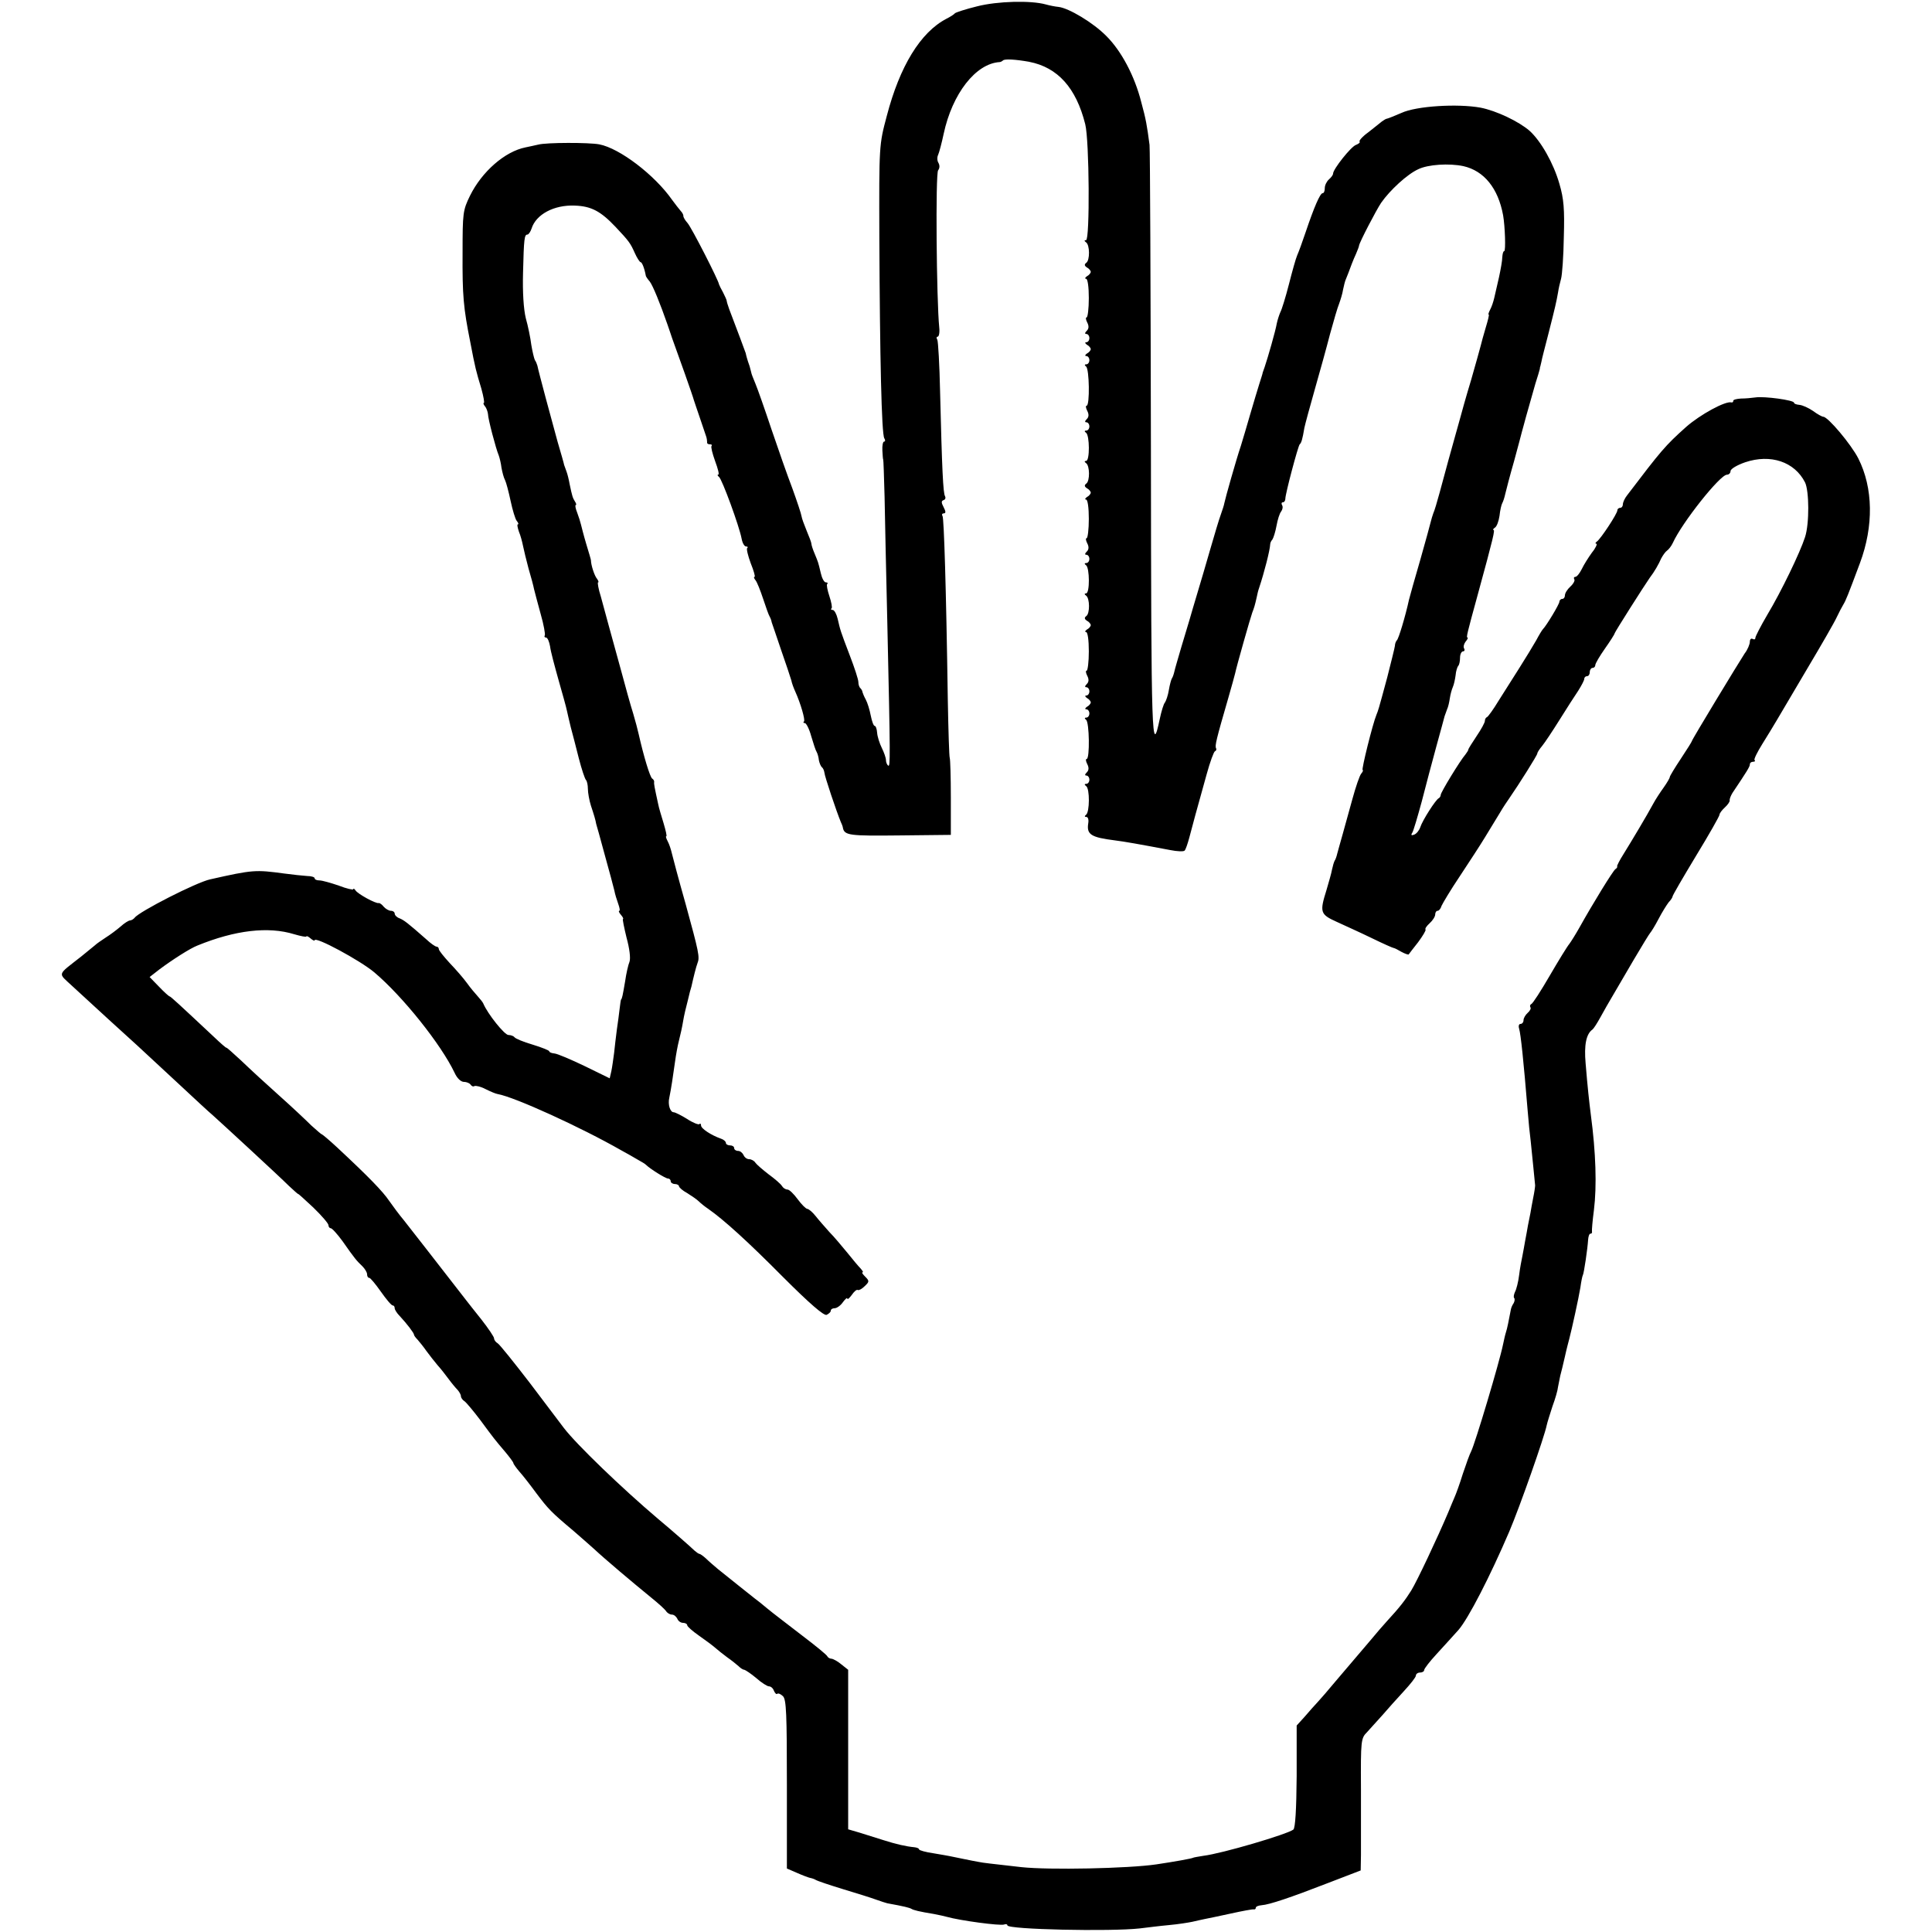 <?xml version="1.0" standalone="no"?>
<!DOCTYPE svg PUBLIC "-//W3C//DTD SVG 20010904//EN"
 "http://www.w3.org/TR/2001/REC-SVG-20010904/DTD/svg10.dtd">
<svg version="1.0" xmlns="http://www.w3.org/2000/svg"
 width="700pt" height="700pt" viewBox="0 0 700 700"
 preserveAspectRatio="xMidYMid meet">
<g transform="translate(0,700) scale(0.1,-0.1)"
fill="#000000" stroke="none">
<path d="M3540 6977 c-41 -10 -77 -22 -80 -25 -3 -4 -17 -13 -31 -20 -94 -49
-169 -172 -216 -352 -28 -105 -28 -106 -27 -440 2 -434 8 -712 18 -728 4 -6 4
-12 -1 -12 -4 0 -7 -15 -6 -32 1 -18 2 -33 3 -33 1 0 3 -61 5 -135 1 -74 6
-281 10 -460 11 -492 11 -519 3 -514 -4 3 -8 12 -8 20 0 8 -7 28 -15 44 -8 16
-16 41 -17 55 -1 14 -5 25 -9 25 -4 0 -10 17 -14 37 -4 21 -12 47 -18 58 -6
11 -11 23 -12 27 0 3 -3 10 -7 14 -5 4 -8 14 -8 23 0 9 -14 52 -31 96 -35 92
-34 90 -44 133 -4 17 -12 32 -18 32 -6 0 -8 3 -4 6 3 3 -1 23 -8 44 -7 21 -11
41 -8 44 4 3 1 6 -5 6 -6 0 -14 15 -18 33 -10 42 -9 38 -22 70 -7 16 -12 32
-12 36 0 5 -8 26 -17 47 -9 22 -18 46 -19 54 -1 8 -16 53 -33 100 -18 47 -52
144 -76 215 -24 72 -50 146 -58 165 -8 19 -15 37 -15 40 -1 3 -3 13 -6 23 -9
25 -13 41 -14 47 -1 4 -33 89 -60 160 -5 14 -9 27 -9 30 0 3 -6 16 -13 30 -8
14 -14 27 -15 30 -1 13 -99 205 -114 222 -9 10 -16 22 -15 26 0 4 -4 12 -10
18 -6 7 -20 25 -31 40 -63 90 -190 187 -264 201 -37 7 -191 7 -221 -1 -14 -3
-35 -8 -46 -10 -75 -15 -158 -88 -201 -175 -26 -53 -27 -63 -27 -206 -1 -156
3 -200 28 -325 18 -95 21 -105 40 -168 8 -29 12 -52 9 -52 -3 0 -1 -6 4 -12 6
-7 10 -20 11 -28 0 -17 29 -127 39 -150 3 -8 8 -28 10 -45 3 -16 8 -36 13 -45
4 -8 13 -42 20 -75 7 -33 17 -66 22 -72 6 -7 8 -13 4 -13 -3 0 -1 -11 4 -26 6
-14 12 -37 15 -52 3 -15 12 -52 20 -82 9 -30 18 -64 20 -75 3 -11 13 -51 24
-90 11 -38 17 -73 15 -77 -3 -4 -1 -8 4 -8 6 0 12 -15 15 -32 2 -18 17 -73 31
-123 14 -49 28 -99 30 -110 2 -11 9 -38 14 -60 6 -22 19 -72 29 -112 10 -39
22 -75 26 -79 4 -4 7 -19 7 -32 0 -14 5 -42 11 -61 11 -33 17 -53 19 -66 1 -2
15 -53 31 -112 17 -60 32 -118 35 -130 2 -12 9 -34 14 -48 5 -14 7 -25 4 -25
-4 0 -1 -7 6 -15 7 -8 10 -15 7 -15 -2 0 4 -30 13 -67 11 -40 15 -74 11 -87
-5 -12 -12 -43 -16 -71 -9 -53 -11 -63 -15 -67 -1 -2 -3 -16 -5 -33 -2 -16 -6
-50 -10 -75 -3 -25 -8 -63 -10 -85 -3 -22 -7 -52 -10 -66 l-6 -26 -90 44 c-50
24 -99 45 -110 46 -10 1 -19 4 -19 8 0 3 -27 14 -60 24 -34 10 -63 22 -66 27
-3 4 -13 8 -22 8 -14 0 -75 76 -91 114 -2 5 -11 16 -20 26 -9 10 -27 31 -39
48 -13 18 -41 50 -63 73 -21 23 -39 45 -39 50 0 5 -4 9 -8 9 -5 0 -22 12 -39
28 -66 58 -79 68 -96 75 -9 3 -17 11 -17 17 0 5 -6 10 -14 10 -7 0 -19 7 -26
15 -6 8 -15 14 -18 13 -10 -3 -76 33 -84 46 -4 6 -8 8 -8 4 0 -3 -24 2 -52 13
-29 10 -61 19 -70 19 -10 0 -18 3 -18 8 0 4 -12 8 -27 8 -16 1 -53 5 -83 9
-104 14 -113 14 -268 -21 -49 -10 -258 -117 -274 -139 -4 -5 -12 -10 -17 -10
-5 0 -21 -10 -34 -22 -14 -12 -38 -30 -54 -40 -15 -10 -33 -22 -39 -28 -6 -5
-28 -23 -49 -40 -90 -71 -86 -58 -34 -107 26 -24 86 -79 134 -123 96 -87 94
-85 250 -230 59 -55 115 -107 125 -115 27 -24 242 -222 277 -257 18 -17 33
-30 33 -29 0 2 25 -21 55 -49 30 -29 55 -58 55 -64 0 -6 4 -11 8 -11 5 0 24
-21 43 -47 44 -63 51 -71 72 -91 9 -9 17 -22 17 -29 0 -7 3 -13 8 -13 4 0 23
-23 42 -50 19 -27 38 -50 43 -50 4 0 7 -4 7 -10 0 -5 8 -18 18 -28 27 -29 52
-62 52 -68 0 -3 6 -11 13 -18 6 -7 21 -25 32 -41 11 -15 29 -38 40 -51 11 -12
29 -35 40 -50 11 -15 26 -33 33 -40 6 -7 12 -17 12 -23 0 -5 6 -14 13 -18 6
-4 32 -35 57 -68 51 -69 51 -69 90 -115 16 -19 30 -38 30 -41 0 -3 10 -17 21
-30 12 -13 40 -49 62 -79 43 -57 54 -69 134 -136 26 -23 60 -52 74 -65 43 -40
138 -120 209 -178 25 -20 49 -42 53 -48 4 -7 14 -13 21 -13 8 0 16 -7 20 -15
3 -8 12 -15 21 -15 8 0 15 -4 15 -9 0 -4 19 -21 42 -37 23 -16 50 -36 59 -44
9 -8 29 -24 44 -35 16 -11 34 -26 41 -32 7 -7 16 -13 21 -13 4 -1 24 -14 43
-30 19 -17 40 -30 46 -30 7 0 15 -7 18 -16 4 -9 9 -14 12 -11 4 3 13 -1 21 -9
12 -12 14 -65 14 -319 l0 -305 37 -16 c20 -9 42 -17 47 -18 6 -1 15 -4 20 -7
6 -4 51 -19 100 -34 50 -15 104 -32 120 -38 17 -6 35 -12 40 -13 61 -11 80
-16 87 -20 8 -5 28 -10 83 -19 17 -3 37 -8 45 -10 50 -14 193 -33 208 -28 6 3
12 1 12 -3 0 -15 374 -23 480 -11 25 3 72 9 105 12 33 3 71 9 85 12 14 3 34 8
45 10 11 2 54 11 95 20 41 9 78 16 83 15 4 -1 7 2 7 6 0 4 9 8 21 9 28 2 103
27 242 81 l117 45 1 56 c0 31 0 138 0 239 -1 177 0 184 22 206 12 13 37 41 56
62 18 21 53 60 77 86 24 26 44 51 44 57 0 6 7 11 15 11 8 0 15 4 15 9 0 5 20
31 45 58 24 26 60 66 79 87 36 41 115 195 184 356 38 89 128 345 136 386 2 10
12 41 21 69 10 27 19 58 20 70 2 11 6 29 8 40 3 11 11 43 17 70 6 28 14 57 16
65 9 34 34 148 40 185 3 22 7 42 9 45 4 7 17 95 19 128 1 12 4 22 8 22 5 0 7
3 6 8 -1 4 2 39 7 77 11 88 7 210 -11 345 -6 47 -12 101 -19 187 -6 67 2 107
25 123 4 3 17 23 29 45 12 22 32 57 44 77 12 21 46 79 76 130 30 51 57 95 60
98 3 3 17 25 30 50 13 25 30 52 37 61 8 8 14 18 14 21 0 4 38 69 85 147 47 77
85 144 85 149 0 5 9 17 20 27 10 9 18 21 17 25 -1 5 4 17 10 27 51 76 63 95
63 103 0 6 5 10 12 10 6 0 9 3 5 6 -3 3 10 29 28 58 18 29 42 68 53 87 11 19
61 103 111 188 50 84 98 167 106 185 8 17 19 38 24 46 9 15 16 32 60 150 50
134 48 272 -6 379 -26 51 -110 151 -127 151 -4 0 -21 9 -37 21 -16 11 -38 21
-49 22 -11 1 -20 4 -20 8 0 9 -107 24 -140 19 -14 -2 -37 -4 -52 -4 -16 -1
-28 -4 -28 -8 0 -5 -3 -7 -7 -6 -21 6 -113 -44 -164 -89 -76 -68 -90 -85 -214
-248 -8 -10 -15 -25 -15 -32 0 -7 -4 -13 -10 -13 -5 0 -10 -4 -10 -9 0 -12
-60 -103 -74 -113 -6 -4 -7 -8 -2 -8 4 0 -2 -15 -16 -32 -13 -18 -30 -45 -37
-60 -8 -16 -18 -28 -23 -28 -5 0 -7 -4 -4 -9 3 -4 -3 -16 -14 -26 -11 -10 -20
-24 -20 -32 0 -7 -4 -13 -10 -13 -5 0 -10 -5 -10 -10 0 -9 -47 -87 -60 -100
-3 -3 -14 -21 -24 -40 -11 -19 -38 -64 -61 -100 -23 -36 -57 -90 -76 -120 -18
-30 -37 -56 -41 -58 -5 -2 -8 -8 -8 -14 0 -6 -13 -30 -30 -55 -16 -24 -30 -46
-30 -49 0 -3 -5 -10 -10 -17 -20 -23 -90 -138 -90 -147 0 -4 -3 -10 -7 -12
-11 -5 -59 -80 -67 -105 -4 -12 -14 -24 -22 -27 -10 -4 -13 -2 -7 7 4 6 19 57
34 112 14 55 38 145 53 200 15 55 29 105 30 110 2 6 6 17 9 25 4 8 8 26 10 40
2 14 7 32 11 41 4 9 8 28 10 43 1 14 6 29 9 33 4 3 7 17 7 30 0 12 5 23 11 23
5 0 7 5 4 10 -4 6 -1 17 5 25 7 8 10 15 7 15 -5 0 -2 13 37 155 58 212 63 235
57 235 -3 0 -1 4 5 8 7 4 14 23 17 43 2 20 7 41 10 46 3 5 8 20 11 34 3 13 17
67 32 119 14 52 27 100 28 105 2 6 8 30 15 55 7 25 15 52 17 60 2 8 10 35 17
60 8 25 15 48 16 53 0 4 1 8 2 10 0 1 2 9 4 17 1 8 13 53 25 100 25 98 29 116
35 150 2 14 7 36 11 50 4 14 9 82 10 151 3 101 0 139 -16 193 -21 74 -67 155
-108 192 -39 34 -121 73 -178 84 -83 15 -232 6 -286 -19 -26 -11 -50 -21 -53
-21 -3 0 -11 -5 -18 -10 -7 -6 -29 -23 -49 -39 -21 -15 -35 -31 -32 -34 3 -3
-3 -8 -13 -12 -18 -6 -83 -88 -83 -104 0 -5 -7 -14 -15 -21 -8 -7 -15 -21 -15
-31 0 -11 -3 -19 -8 -19 -9 0 -31 -51 -61 -140 -12 -36 -26 -74 -31 -85 -5
-11 -18 -58 -30 -105 -12 -47 -26 -92 -31 -101 -4 -9 -10 -27 -13 -41 -4 -25
-33 -126 -44 -158 -3 -8 -6 -17 -7 -20 0 -3 -6 -21 -12 -40 -6 -19 -21 -69
-33 -110 -12 -41 -27 -93 -34 -115 -17 -50 -57 -192 -60 -208 -1 -7 -7 -25
-13 -42 -6 -16 -23 -73 -38 -125 -15 -52 -36 -124 -47 -160 -11 -36 -23 -78
-28 -95 -5 -16 -18 -61 -30 -100 -11 -38 -23 -78 -25 -88 -2 -9 -6 -21 -9 -25
-3 -5 -8 -24 -11 -42 -3 -19 -10 -39 -14 -45 -5 -5 -13 -32 -19 -60 -29 -137
-31 -88 -32 975 -1 591 -3 1089 -5 1105 -9 69 -13 93 -30 155 -24 95 -72 185
-126 239 -48 49 -137 102 -174 106 -11 1 -32 5 -46 9 -54 15 -175 12 -249 -7z
m189 -201 c103 -20 170 -94 203 -226 15 -59 17 -420 3 -420 -7 0 -7 -3 0 -8
14 -10 14 -65 1 -74 -8 -6 -7 -11 2 -17 8 -4 14 -12 14 -16 0 -4 -6 -12 -14
-16 -7 -5 -8 -9 -3 -9 6 0 10 -30 10 -70 0 -38 -4 -70 -8 -70 -4 0 -3 -8 2
-18 7 -13 6 -23 -1 -30 -8 -8 -8 -12 -2 -12 6 0 11 -7 11 -15 0 -8 -5 -15 -11
-15 -6 0 -5 -4 2 -9 8 -4 14 -12 14 -16 0 -4 -6 -12 -14 -16 -7 -5 -8 -9 -2
-9 6 0 11 -7 11 -15 0 -8 -5 -15 -11 -15 -7 0 -7 -3 -1 -8 12 -8 14 -142 2
-142 -4 0 -3 -8 2 -18 7 -13 6 -23 -1 -30 -8 -8 -8 -12 -2 -12 6 0 11 -7 11
-15 0 -8 -5 -15 -11 -15 -7 0 -8 -3 -1 -8 13 -9 14 -102 0 -102 -6 0 -7 -3 0
-8 14 -10 14 -65 1 -74 -8 -6 -7 -11 2 -17 8 -4 14 -12 14 -16 0 -4 -6 -12
-14 -16 -7 -5 -8 -9 -3 -9 6 0 10 -30 10 -70 0 -38 -4 -70 -8 -70 -4 0 -3 -8
2 -18 7 -13 6 -23 -1 -30 -8 -8 -8 -12 -2 -12 6 0 11 -7 11 -15 0 -8 -5 -15
-11 -15 -7 0 -8 -3 -1 -8 13 -9 14 -102 0 -102 -6 0 -7 -3 0 -8 14 -10 14 -65
1 -74 -8 -6 -7 -11 2 -17 8 -4 14 -12 14 -16 0 -4 -6 -12 -14 -16 -7 -5 -8 -9
-3 -9 6 0 10 -30 10 -70 0 -38 -4 -70 -8 -70 -4 0 -3 -8 2 -18 7 -13 6 -23 -1
-30 -8 -8 -8 -12 -2 -12 6 0 11 -7 11 -15 0 -8 -5 -15 -11 -15 -6 0 -5 -4 2
-9 8 -4 14 -12 14 -16 0 -4 -6 -12 -14 -16 -7 -5 -8 -9 -2 -9 6 0 11 -7 11
-15 0 -8 -5 -15 -11 -15 -7 0 -7 -3 -1 -8 12 -8 14 -142 2 -142 -4 0 -3 -8 2
-18 7 -13 6 -23 -1 -30 -8 -8 -8 -12 -2 -12 6 0 11 -7 11 -15 0 -8 -5 -15 -11
-15 -7 0 -8 -3 -1 -8 14 -9 13 -95 0 -104 -6 -5 -6 -8 1 -8 6 0 9 -10 7 -22
-7 -42 10 -52 97 -63 33 -4 89 -14 200 -35 25 -5 48 -6 52 -2 4 4 11 25 17 47
11 42 26 98 63 230 12 44 26 82 30 83 5 2 6 7 4 11 -5 8 1 33 44 181 12 41 23
82 25 90 5 25 56 204 62 220 7 18 10 28 16 55 2 11 6 27 9 35 19 57 39 136 40
157 0 5 3 13 8 18 4 6 11 28 15 50 4 22 11 45 17 52 5 7 7 17 3 23 -3 5 -2 10
3 10 5 0 9 6 9 13 0 18 46 191 52 197 6 5 10 18 17 60 3 14 20 77 38 140 18
63 43 153 55 200 13 47 27 96 33 110 5 14 12 36 14 50 3 14 7 32 11 40 3 8 7
17 8 20 7 19 18 49 28 70 6 14 11 27 11 30 2 13 62 128 80 155 32 46 95 104
135 122 35 17 111 22 163 11 75 -17 126 -80 144 -178 7 -40 10 -130 4 -130 -4
0 -6 -10 -7 -22 0 -13 -6 -45 -12 -73 -6 -27 -14 -61 -17 -74 -3 -13 -9 -32
-15 -43 -5 -10 -8 -18 -5 -18 2 0 -3 -21 -11 -47 -8 -27 -16 -56 -18 -65 -2
-9 -18 -65 -35 -125 -18 -59 -36 -124 -41 -143 -5 -19 -12 -42 -14 -50 -10
-34 -44 -159 -59 -215 -9 -33 -19 -67 -23 -75 -3 -8 -7 -22 -9 -30 -2 -9 -19
-71 -38 -138 -20 -68 -38 -133 -41 -145 -13 -60 -38 -143 -44 -147 -3 -3 -7
-12 -7 -20 -1 -8 -14 -60 -28 -115 -34 -126 -32 -117 -39 -135 -14 -34 -55
-200 -50 -200 3 0 1 -6 -5 -13 -6 -7 -20 -48 -32 -92 -12 -44 -28 -102 -36
-130 -8 -27 -16 -58 -19 -68 -2 -9 -6 -21 -9 -25 -3 -5 -7 -19 -10 -33 -2 -13
-12 -46 -20 -74 -25 -80 -23 -88 37 -115 28 -13 86 -39 127 -59 41 -20 77 -36
80 -36 3 0 16 -7 28 -14 13 -7 25 -11 26 -9 1 2 16 21 34 44 17 23 29 43 27
46 -3 3 4 13 15 23 11 10 20 24 20 32 0 7 4 13 9 13 5 0 11 8 14 18 4 9 33 58
66 107 33 50 75 114 93 144 18 30 42 69 53 87 11 19 26 41 33 51 36 52 102
157 102 163 0 4 8 16 18 28 9 11 37 53 62 93 25 40 55 87 68 106 12 19 22 38
22 43 0 6 5 10 10 10 6 0 10 7 10 15 0 8 5 15 10 15 6 0 10 5 10 10 0 6 16 33
35 60 19 27 35 52 35 55 0 4 108 174 127 201 17 22 33 50 42 71 6 11 15 24 21
28 6 4 16 17 21 28 33 73 171 247 196 247 7 0 13 6 13 13 0 8 24 22 53 32 92
31 179 2 217 -73 15 -31 16 -149 0 -198 -18 -56 -86 -197 -137 -282 -24 -41
-43 -78 -43 -83 0 -6 -4 -7 -10 -4 -5 3 -10 -1 -10 -10 0 -9 -8 -29 -19 -43
-21 -32 -191 -312 -191 -317 0 -2 -18 -31 -40 -64 -22 -33 -40 -63 -40 -66 0
-4 -10 -21 -22 -38 -13 -18 -30 -44 -38 -59 -22 -41 -80 -138 -108 -183 -14
-22 -24 -42 -23 -44 2 -2 -1 -7 -6 -10 -9 -6 -82 -125 -130 -211 -14 -25 -31
-52 -37 -60 -7 -8 -39 -60 -71 -115 -32 -55 -62 -102 -67 -103 -4 -2 -6 -7 -3
-12 3 -4 -2 -13 -10 -20 -8 -7 -15 -19 -15 -26 0 -8 -5 -14 -11 -14 -6 0 -8
-8 -5 -17 6 -21 16 -115 31 -298 3 -38 8 -88 11 -110 5 -50 15 -147 16 -160 0
-5 -3 -26 -7 -45 -4 -19 -8 -44 -10 -55 -2 -11 -6 -31 -9 -45 -2 -14 -7 -38
-10 -55 -3 -16 -7 -41 -10 -55 -3 -14 -9 -45 -12 -70 -3 -25 -10 -52 -15 -61
-4 -9 -6 -19 -3 -22 3 -3 2 -12 -2 -19 -5 -7 -9 -17 -10 -23 -8 -42 -13 -68
-18 -83 -3 -9 -7 -28 -10 -42 -13 -65 -102 -362 -116 -389 -5 -9 -18 -45 -30
-81 -11 -36 -25 -74 -30 -85 -5 -11 -15 -36 -23 -55 -39 -92 -113 -249 -134
-283 -22 -35 -41 -60 -88 -111 -11 -12 -39 -44 -62 -72 -23 -27 -51 -60 -63
-74 -12 -14 -40 -47 -63 -74 -23 -28 -51 -60 -62 -72 -11 -12 -33 -36 -48 -54
l-29 -32 0 -184 c-1 -122 -5 -187 -12 -193 -22 -17 -259 -87 -326 -95 -19 -3
-36 -6 -37 -7 -5 -3 -66 -14 -133 -24 -101 -15 -389 -21 -490 -10 -113 13
-136 15 -155 19 -19 3 -94 19 -105 21 -3 1 -29 5 -57 10 -29 4 -53 11 -53 14
0 4 -8 7 -17 8 -31 3 -66 11 -113 26 -25 8 -63 20 -86 27 l-41 12 0 289 0 289
-24 19 c-13 11 -29 20 -36 21 -6 0 -13 4 -15 8 -1 5 -43 39 -93 77 -49 38
-106 81 -125 97 -19 16 -39 32 -45 36 -10 8 -92 73 -134 107 -13 11 -33 28
-43 38 -10 9 -21 17 -24 17 -3 0 -11 6 -18 12 -12 12 -84 75 -132 115 -131
111 -295 269 -341 329 -12 16 -68 90 -124 164 -57 74 -109 139 -116 143 -7 4
-13 12 -13 18 0 5 -20 35 -45 67 -25 31 -49 62 -53 67 -109 141 -208 267 -229
294 -16 19 -39 50 -53 70 -23 34 -72 85 -189 194 -28 26 -53 47 -55 47 -2 0
-19 15 -38 32 -18 18 -70 67 -116 108 -46 41 -108 98 -138 127 -30 28 -54 49
-54 47 0 -2 -21 16 -47 41 -125 117 -155 145 -159 145 -2 0 -20 16 -38 35
l-34 35 36 28 c47 35 111 76 137 86 137 56 257 70 351 41 24 -7 44 -11 44 -8
0 3 7 0 15 -7 8 -7 15 -10 15 -7 0 16 165 -73 216 -116 103 -87 242 -261 291
-364 9 -20 23 -33 34 -33 10 0 21 -5 24 -10 4 -6 10 -8 14 -5 5 2 23 -2 40
-11 18 -9 37 -17 44 -18 62 -11 301 -120 448 -204 20 -11 47 -26 60 -34 13 -7
26 -15 29 -18 15 -15 71 -50 80 -50 5 0 10 -4 10 -10 0 -5 7 -10 15 -10 8 0
15 -4 15 -8 0 -4 13 -16 30 -25 16 -10 35 -23 42 -30 7 -7 22 -19 34 -27 57
-40 142 -117 271 -247 96 -96 148 -141 158 -137 8 4 15 10 15 15 0 5 6 9 14 9
8 0 22 10 30 22 9 12 16 18 16 13 0 -5 7 1 16 13 8 12 18 21 22 18 4 -2 15 4
25 14 17 16 17 19 2 34 -9 9 -14 16 -10 16 4 0 0 6 -7 14 -7 7 -29 33 -48 57
-19 23 -48 58 -65 75 -16 18 -39 44 -50 58 -11 14 -24 25 -30 26 -5 0 -21 16
-35 35 -14 19 -30 35 -37 35 -7 0 -16 6 -20 13 -4 7 -26 26 -48 42 -22 17 -44
36 -48 42 -4 7 -15 13 -23 13 -8 0 -17 7 -20 15 -4 8 -12 15 -20 15 -8 0 -14
5 -14 10 0 6 -7 10 -15 10 -8 0 -15 4 -15 9 0 5 -8 12 -17 15 -37 13 -73 37
-73 48 0 6 -3 9 -6 5 -3 -3 -24 5 -45 19 -21 13 -43 24 -48 24 -13 0 -22 28
-16 53 6 28 14 81 21 132 3 22 9 56 14 75 5 19 12 51 15 70 3 19 11 53 17 75
5 22 11 45 13 50 8 36 17 72 22 85 9 22 5 40 -43 215 -25 88 -47 171 -50 184
-3 13 -9 32 -15 43 -5 10 -8 18 -5 18 3 0 -2 21 -10 48 -8 26 -17 56 -19 67
-14 64 -16 75 -15 81 1 4 -2 10 -7 13 -8 5 -31 81 -49 161 -3 14 -12 48 -20
75 -9 28 -29 100 -45 160 -38 138 -54 196 -72 263 -9 28 -13 52 -10 52 3 0 1
6 -4 13 -9 10 -22 50 -22 67 0 3 -8 29 -17 59 -9 30 -17 62 -19 70 -2 9 -8 28
-14 44 -6 15 -8 27 -5 27 3 0 2 6 -3 13 -8 13 -10 19 -19 62 -3 17 -8 37 -11
45 -3 8 -7 20 -9 25 -1 6 -12 44 -24 85 -20 72 -69 254 -73 275 -2 6 -5 15 -9
20 -3 6 -9 31 -13 55 -3 25 -12 69 -20 97 -8 33 -12 94 -10 165 3 125 5 138
16 138 4 0 11 10 15 22 16 51 81 86 156 83 60 -2 94 -20 148 -77 49 -52 54
-59 70 -95 8 -18 18 -33 21 -33 5 0 14 -22 19 -50 1 -3 7 -12 14 -20 11 -14
38 -80 64 -155 6 -16 13 -39 17 -50 22 -60 76 -212 79 -225 3 -8 12 -37 22
-65 9 -27 19 -57 22 -65 3 -8 4 -18 4 -22 -1 -5 3 -8 10 -8 6 0 9 -2 6 -6 -3
-3 3 -27 13 -55 10 -27 16 -49 11 -49 -4 0 -2 -4 3 -8 11 -8 74 -180 82 -224
3 -16 10 -28 16 -28 6 0 8 -3 4 -6 -3 -3 3 -28 13 -55 11 -27 17 -49 14 -49
-4 0 -2 -6 3 -12 6 -7 18 -38 28 -68 10 -30 20 -59 24 -65 3 -5 6 -14 7 -20 2
-5 17 -50 34 -100 17 -49 34 -99 37 -110 2 -11 9 -29 14 -40 20 -44 37 -104
32 -109 -4 -3 -2 -6 3 -6 5 0 16 -21 23 -47 8 -27 16 -52 20 -58 3 -5 7 -19 8
-30 2 -10 7 -22 11 -25 4 -3 8 -12 9 -20 1 -13 43 -139 60 -180 4 -8 7 -17 7
-20 6 -27 24 -29 204 -27 l187 2 0 135 c0 74 -2 139 -4 144 -2 4 -5 99 -7 210
-6 411 -14 657 -19 666 -4 6 -1 10 5 10 7 0 7 7 -1 22 -9 17 -9 23 0 26 6 2 8
8 5 14 -7 11 -11 96 -18 380 -2 97 -7 181 -10 187 -4 6 -3 11 1 11 5 0 8 15 6
33 -10 99 -14 559 -4 570 6 8 6 18 1 27 -5 8 -5 21 -1 29 4 9 13 43 20 76 31
145 116 255 203 260 3 0 9 3 12 6 6 6 44 4 95 -5z"/>
</g>
</svg>
